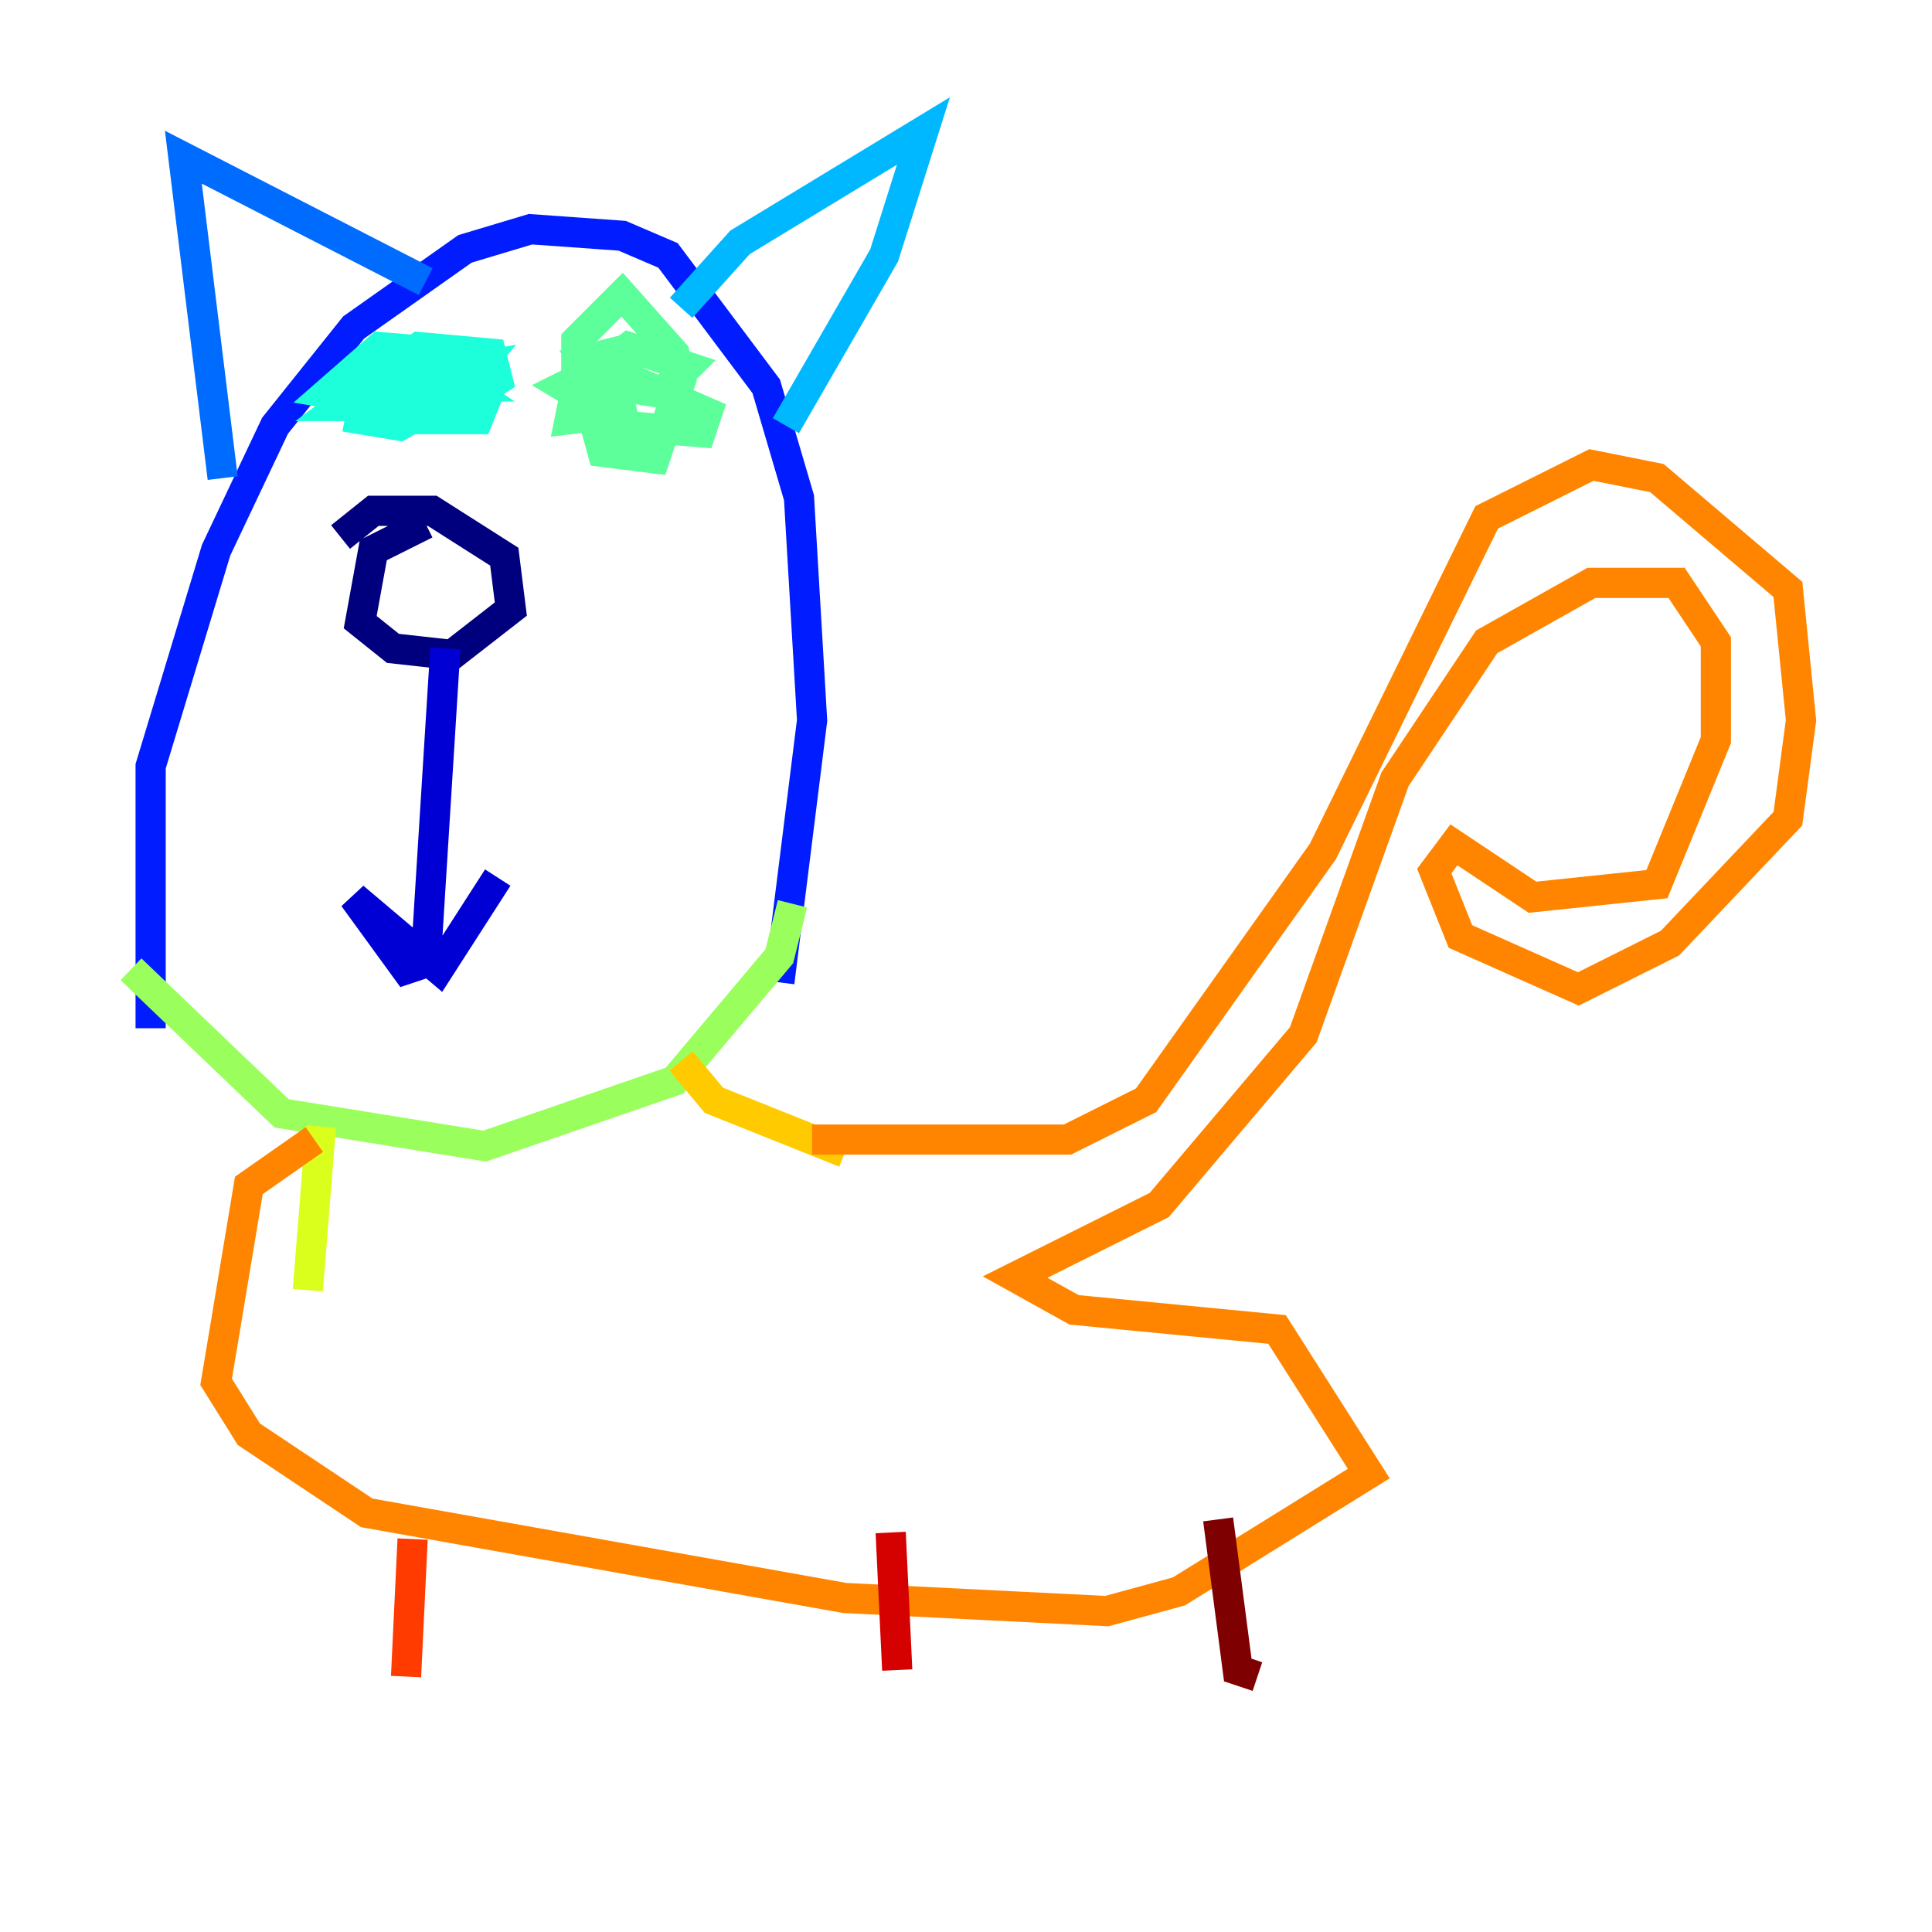 <?xml version="1.0" encoding="utf-8" ?>
<svg baseProfile="tiny" height="128" version="1.2" viewBox="0,0,128,128" width="128" xmlns="http://www.w3.org/2000/svg" xmlns:ev="http://www.w3.org/2001/xml-events" xmlns:xlink="http://www.w3.org/1999/xlink"><defs /><polyline fill="none" points="28.203,34.712 24.732,36.447 23.864,41.22 26.034,42.956 29.939,43.39 33.844,40.352 33.41,36.881 28.637,33.844 24.732,33.844 22.563,35.58" stroke="#00007f" stroke-width="2" /><polyline fill="none" points="29.505,42.956 28.203,63.783 26.902,64.217 23.43,59.444 29.071,64.217 32.976,58.142" stroke="#0000d5" stroke-width="2" /><polyline fill="none" points="9.98,68.122 9.98,50.766 14.319,36.447 18.224,28.203 23.43,21.695 30.807,16.488 35.146,15.186 41.22,15.62 44.258,16.922 50.766,25.6 52.936,32.976 53.803,47.729 51.634,65.085" stroke="#001cff" stroke-width="2" /><polyline fill="none" points="14.752,31.675 12.149,10.414 28.203,18.658" stroke="#006cff" stroke-width="2" /><polyline fill="none" points="45.125,20.393 49.031,16.054 61.18,8.678 58.576,16.922 52.068,28.203" stroke="#00b8ff" stroke-width="2" /><polyline fill="none" points="21.261,25.6 24.732,27.77 31.675,27.77 32.542,25.6 30.373,23.43 25.166,22.997 21.695,26.034 29.505,27.336 32.976,25.166 32.542,23.43 27.77,22.997 22.563,26.902 29.505,26.902 31.675,24.298 24.298,25.6 23.864,27.77 26.468,28.203 29.505,26.468 27.336,25.6 30.807,25.6 29.505,24.732 26.902,26.468" stroke="#1cffda" stroke-width="2" /><polyline fill="none" points="40.352,23.864 38.617,25.166 39.919,29.939 43.39,30.373 45.125,25.166 44.691,23.43 41.22,19.525 38.183,22.563 38.183,25.166 43.824,26.034 45.559,24.298 41.654,22.997 38.183,25.6 37.749,27.77 41.22,27.336 40.352,23.43 38.617,23.864 41.22,28.203 46.427,28.637 46.861,27.336 39.919,24.298 37.315,25.6 39.485,26.902" stroke="#5cff9a" stroke-width="2" /><polyline fill="none" points="8.678,64.217 18.658,73.763 32.108,75.932 44.691,71.593 51.634,63.349 52.502,59.878" stroke="#9aff5c" stroke-width="2" /><polyline fill="none" points="21.261,74.63 20.393,85.478" stroke="#daff1c" stroke-width="2" /><polyline fill="none" points="45.125,70.291 47.295,72.895 55.973,76.366" stroke="#ffcb00" stroke-width="2" /><polyline fill="none" points="53.803,75.498 70.725,75.498 75.932,72.895 87.647,56.407 98.495,34.278 105.437,30.807 109.776,31.675 118.454,39.051 119.322,47.729 118.454,54.237 110.644,62.481 104.57,65.519 96.759,62.047 95.024,57.709 96.325,55.973 101.532,59.444 109.776,58.576 113.681,49.031 113.681,42.522 111.078,38.617 105.437,38.617 98.495,42.522 92.42,51.634 86.346,68.556 76.8,79.837 67.254,84.61 71.159,86.78 84.61,88.081 90.685,97.627 78.102,105.437 73.329,106.739 55.973,105.871 24.298,100.231 16.488,95.024 14.319,91.552 16.488,78.536 20.827,75.498" stroke="#ff8500" stroke-width="2" /><polyline fill="none" points="27.336,101.966 26.902,111.078" stroke="#ff3b00" stroke-width="2" /><polyline fill="none" points="59.01,101.532 59.444,110.644" stroke="#d50000" stroke-width="2" /><polyline fill="none" points="80.705,100.664 82.007,110.644 83.308,111.078" stroke="#7f0000" stroke-width="2" /></svg>
